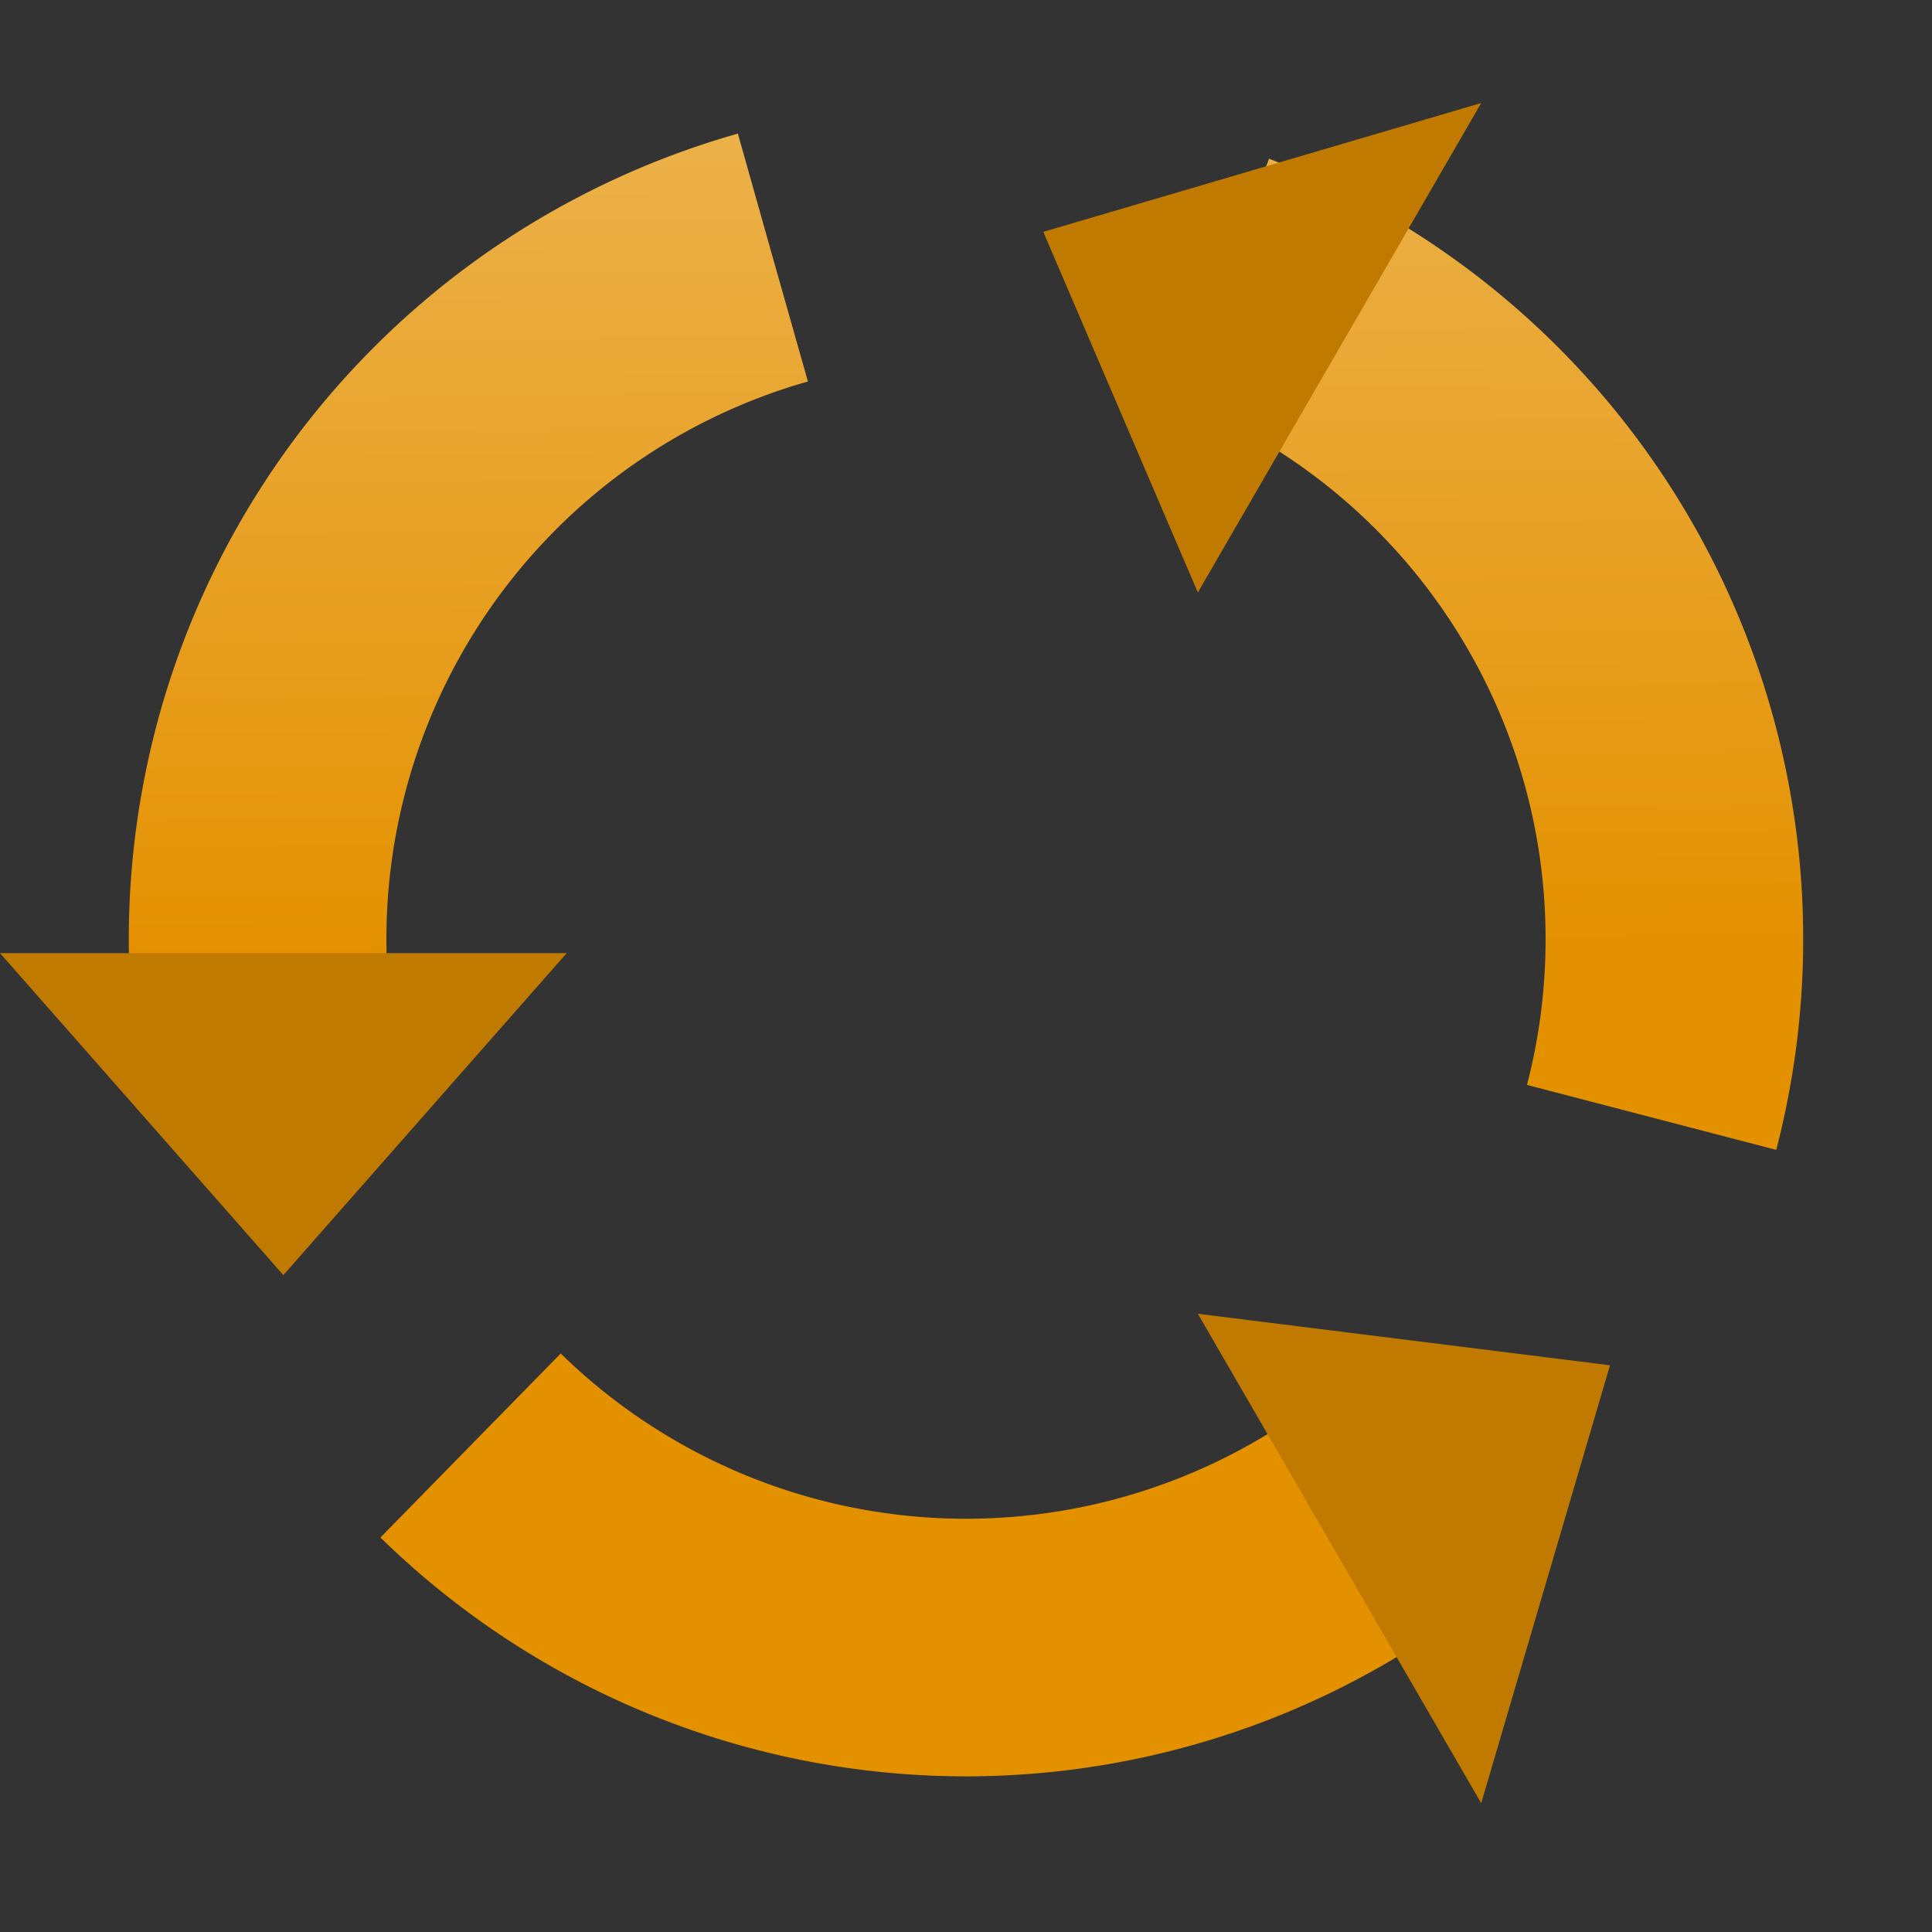<?xml version="1.0" encoding="UTF-8" standalone="no"?>
<svg
   xmlns:dc="http://purl.org/dc/elements/1.1/"
   xmlns:cc="http://creativecommons.org/ns#"
   xmlns:rdf="http://www.w3.org/1999/02/22-rdf-syntax-ns#"
   xmlns:svg="http://www.w3.org/2000/svg"
   xmlns="http://www.w3.org/2000/svg"
   xmlns:xlink="http://www.w3.org/1999/xlink"
   xmlns:sodipodi="http://sodipodi.sourceforge.net/DTD/sodipodi-0.dtd"
   xmlns:inkscape="http://www.inkscape.org/namespaces/inkscape"
   width="15"
   height="15"
   version="1.1"
   id="svg6"
   sodipodi:docname="notsynced.svg"
   inkscape:version="0.92.3 (2405546, 2018-03-11)">
  <rect width="100%" height="100%" fill="#333333" stroke="none"/>
  <defs
     id="defs10">
    <linearGradient
       inkscape:collect="always"
       id="linearGradient826">
      <stop
         style="stop-color:#e49100;stop-opacity:1"
         offset="0"
         id="stop822" />
      <stop
         style="stop-color:#ffffff;stop-opacity:1"
         offset="1"
         id="stop824" />
    </linearGradient>
    <linearGradient
       inkscape:collect="always"
       xlink:href="#linearGradient826"
       id="linearGradient828"
       x1="7.609"
       y1="7.413"
       x2="7.391"
       y2="-14.705"
       gradientUnits="userSpaceOnUse" />
  </defs>
  <sodipodi:namedview
     pagecolor="#ffffff"
     bordercolor="#666666"
     borderopacity="1"
     objecttolerance="10"
     gridtolerance="10"
     guidetolerance="10"
     inkscape:pageopacity="0"
     inkscape:pageshadow="2"
     inkscape:window-width="2074"
     inkscape:window-height="1378"
     id="namedview8"
     showgrid="false"
     inkscape:pagecheckerboard="true"
     inkscape:zoom="15.733333"
     inkscape:cx="-3.5275425"
     inkscape:cy="7.4999998"
     inkscape:window-x="984"
     inkscape:window-y="296"
     inkscape:window-maximized="0"
     inkscape:current-layer="svg6" />
  <path
     fill="none"
     stroke="#000"
     stroke-width="2"
     stroke-dasharray="8,3.5"
     d="m6,2a5.5,5.5 0 1,0 3,0"
     id="path2"
     style="stroke:url(#linearGradient828);stroke-opacity:1;fill:none;fill-opacity:1" />
  <path
     d="m0,7.4h4.4l-2.2,2.5M9.3,4.6l2.2-3.8-3.4,1M9.3,10.2l2.2,3.8 1-3.4"
     id="path4"
     style="stroke:#ff7f01;stroke-opacity:0;fill-opacity:1;fill:#c07a00" />
</svg>
